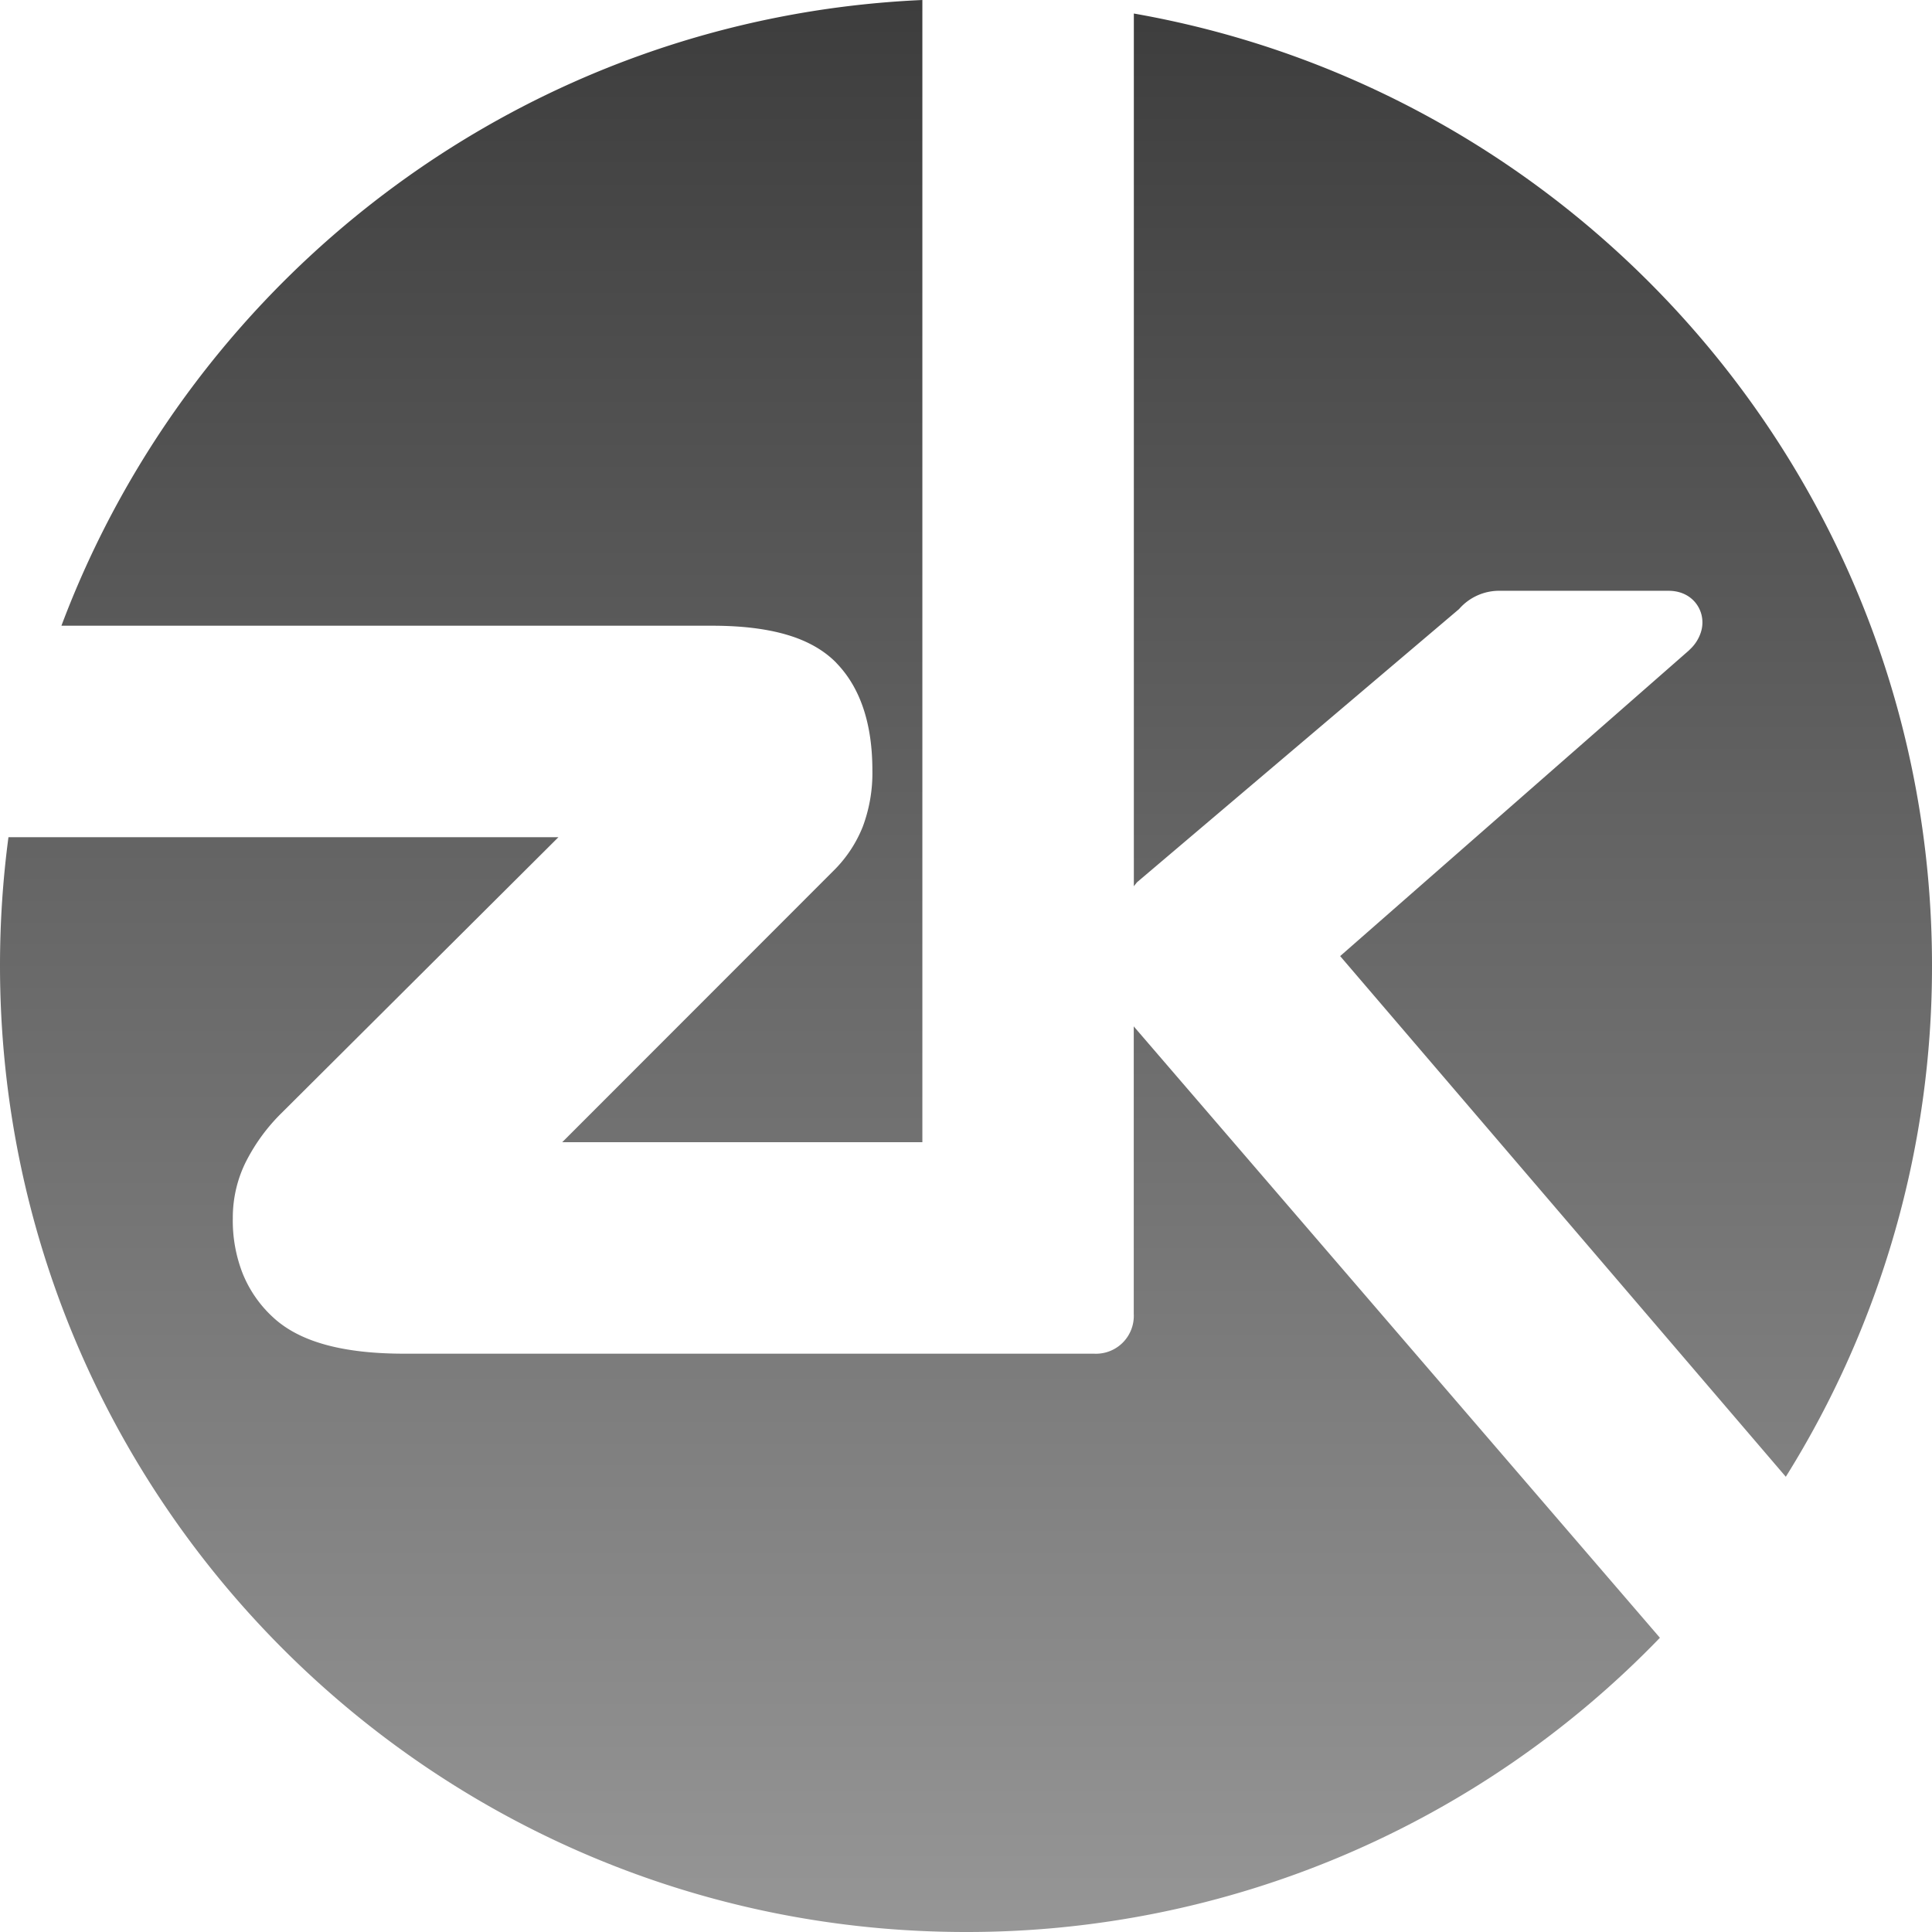<svg xmlns="http://www.w3.org/2000/svg" width="24" height="24" fill="#000000"><g clip-path="url(#a)"><path fill="url(#b)" fill-rule="evenodd" d="M10.389 8.235c.297.305.448.753.448 1.334a1.9 1.9 0 0 1-.12.702 1.6 1.6 0 0 1-.347.53l-3.386 3.388h4.474V0C6.551.218 2.411 3.385.763 7.773H8.85q.624 0 1.034.148.31.113.506.314m3.694 4.513v3.575a.47.47 0 0 1-.493.493H5.024c-.768 0-1.302-.147-1.63-.45a1.5 1.5 0 0 1-.379-.545 1.8 1.8 0 0 1-.123-.688c-.001-.252.058-.5.174-.723q.172-.33.438-.59l3.433-3.42H.105Q0 11.193 0 11.994C0 18.624 5.372 24 12 24a11.96 11.96 0 0 0 8.62-3.655l-6.532-7.59zm.04-1.788-.02.025-.012.015-.007.01V.168C19.718 1.155 24 6.074 24 11.994a11.95 11.95 0 0 1-1.816 6.351l-5.536-6.468 4.33-3.795.015-.015a.5.5 0 0 0 .136-.213.4.4 0 0 0 .013-.191c-.028-.161-.167-.324-.416-.324h-2.09a.66.66 0 0 0-.511.227z" clip-rule="evenodd"/></g><defs><linearGradient id="b" x1="12" x2="12" y1="0" y2="24" gradientUnits="userSpaceOnUse"><stop stop-color="#3D3D3D"/><stop offset="1" stop-color="#969696"/></linearGradient><clipPath id="a"><path fill="#FFFFFF" d="M0 0h24v24H0z"/></clipPath></defs></svg>